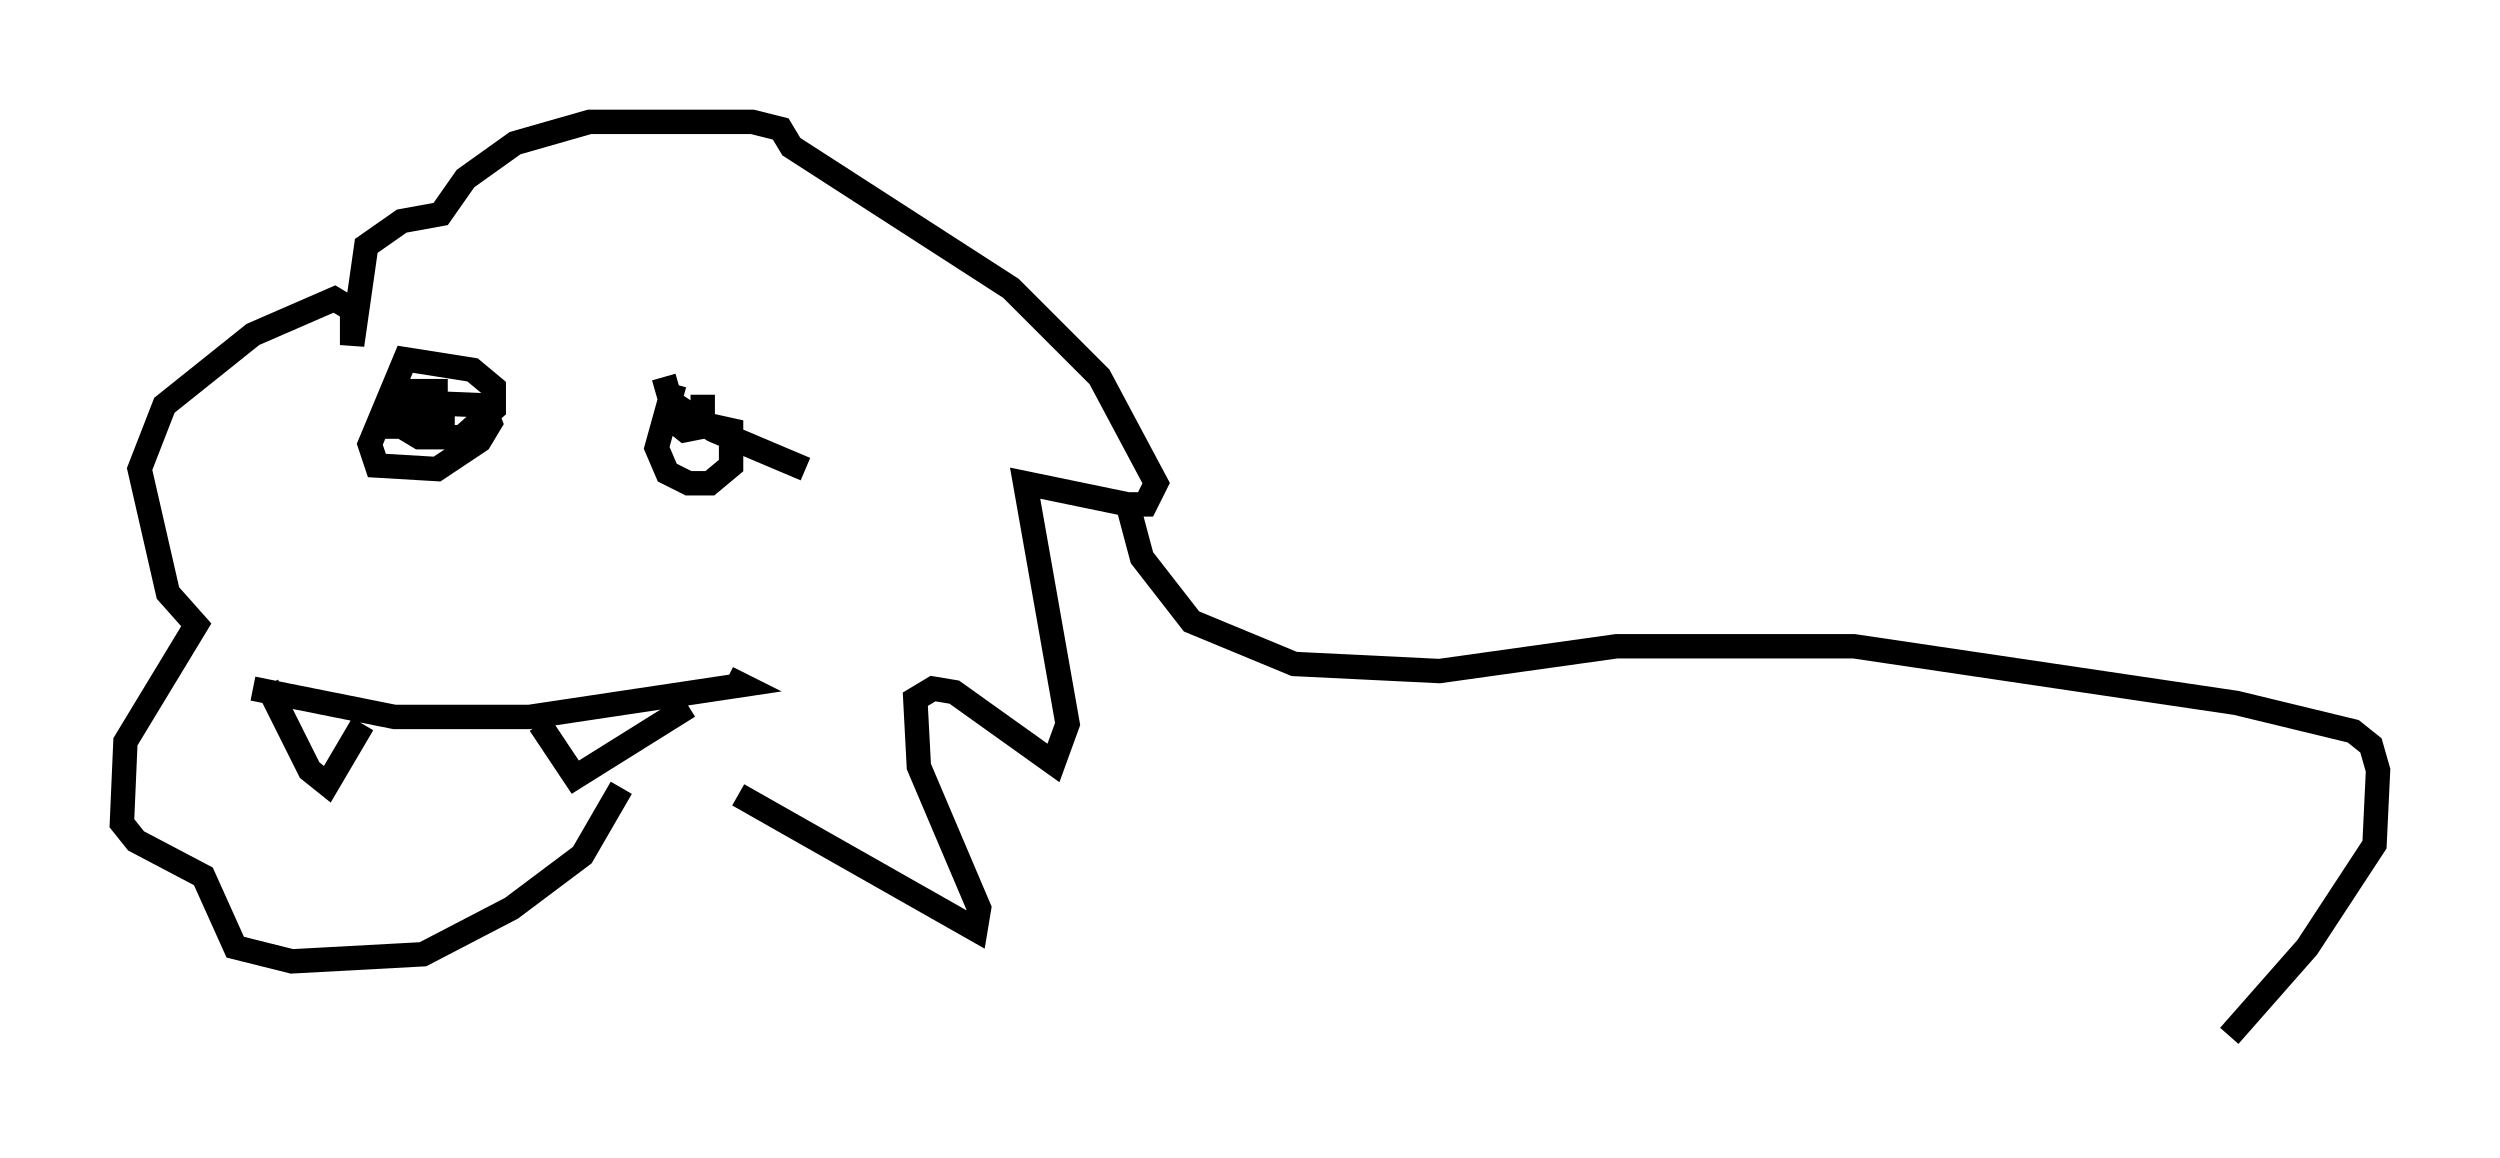 <?xml version="1.0" encoding="utf-8" ?>
<svg baseProfile="full" height="47.475" version="1.1" width="102.525" xmlns="http://www.w3.org/2000/svg" xmlns:ev="http://www.w3.org/2001/xml-events" xmlns:xlink="http://www.w3.org/1999/xlink"><defs /><rect fill="white" height="47.475" width="102.525" x="0" y="0" /><path d="M27.95, 32.452 m2.324, 0.145 l9.732, 5.52 0.145, -0.872 l-2.469, -5.81 -0.145, -2.76 l0.726, -0.436 0.872, 0.145 l4.067, 2.905 0.581, -1.598 l-1.743, -9.877 4.212, 0.872 l0.726, 0.0 0.436, -0.872 l-2.324, -4.358 -3.631, -3.631 l-9.006, -5.81 -0.436, -0.726 l-1.162, -0.291 -6.682, 0.0 l-3.05, 0.872 -2.034, 1.453 l-1.017, 1.453 -1.598, 0.291 l-1.453, 1.017 -0.581, 4.067 l0.0, -1.453 -0.726, -0.436 l-3.341, 1.453 -3.631, 2.905 l-1.017, 2.615 1.162, 5.084 l1.162, 1.307 -2.905, 4.793 l-0.145, 3.341 0.581, 0.726 l2.76, 1.453 1.307, 2.905 l2.324, 0.581 5.374, -0.291 l3.631, -1.888 2.905, -2.179 l1.598, -2.76 m-15.106, -4.067 l5.81, 1.162 5.52, 0.0 l8.715, -1.307 -0.581, -0.291 m-18.883, 0.291 l1.743, 3.486 0.726, 0.581 l1.453, -2.469 m7.263, 0.0 l1.453, 2.179 4.648, -2.905 m-9.877, -12.927 l-1.598, 0.0 -0.291, 1.453 l0.726, 0.436 1.743, 0.0 l1.307, -1.162 0.0, -0.872 l-0.872, -0.726 -2.76, -0.436 l-1.453, 3.486 0.291, 0.872 l2.469, 0.145 1.743, -1.162 l0.436, -0.726 -0.291, -0.726 l-3.486, -0.145 1.017, 0.436 l-0.872, -0.145 -0.291, 0.726 l2.469, 0.0 m9.006, -1.743 l-0.726, 2.615 0.436, 1.017 l0.872, 0.436 0.872, 0.0 l0.872, -0.726 0.0, -1.453 l-2.615, -0.581 0.726, 0.581 l0.726, -0.145 0.0, -1.307 m-1.598, -0.726 l0.291, 1.017 1.743, 1.162 l3.777, 1.598 m13.218, 1.453 l0.581, 2.179 2.034, 2.615 l4.212, 1.743 5.955, 0.291 l7.263, -1.017 9.732, 0.0 l15.687, 2.324 4.793, 1.162 l0.726, 0.581 0.291, 1.017 l-0.145, 3.05 -2.76, 4.212 l-3.196, 3.631 " fill="none" stroke="black" stroke-width="1" /></svg>